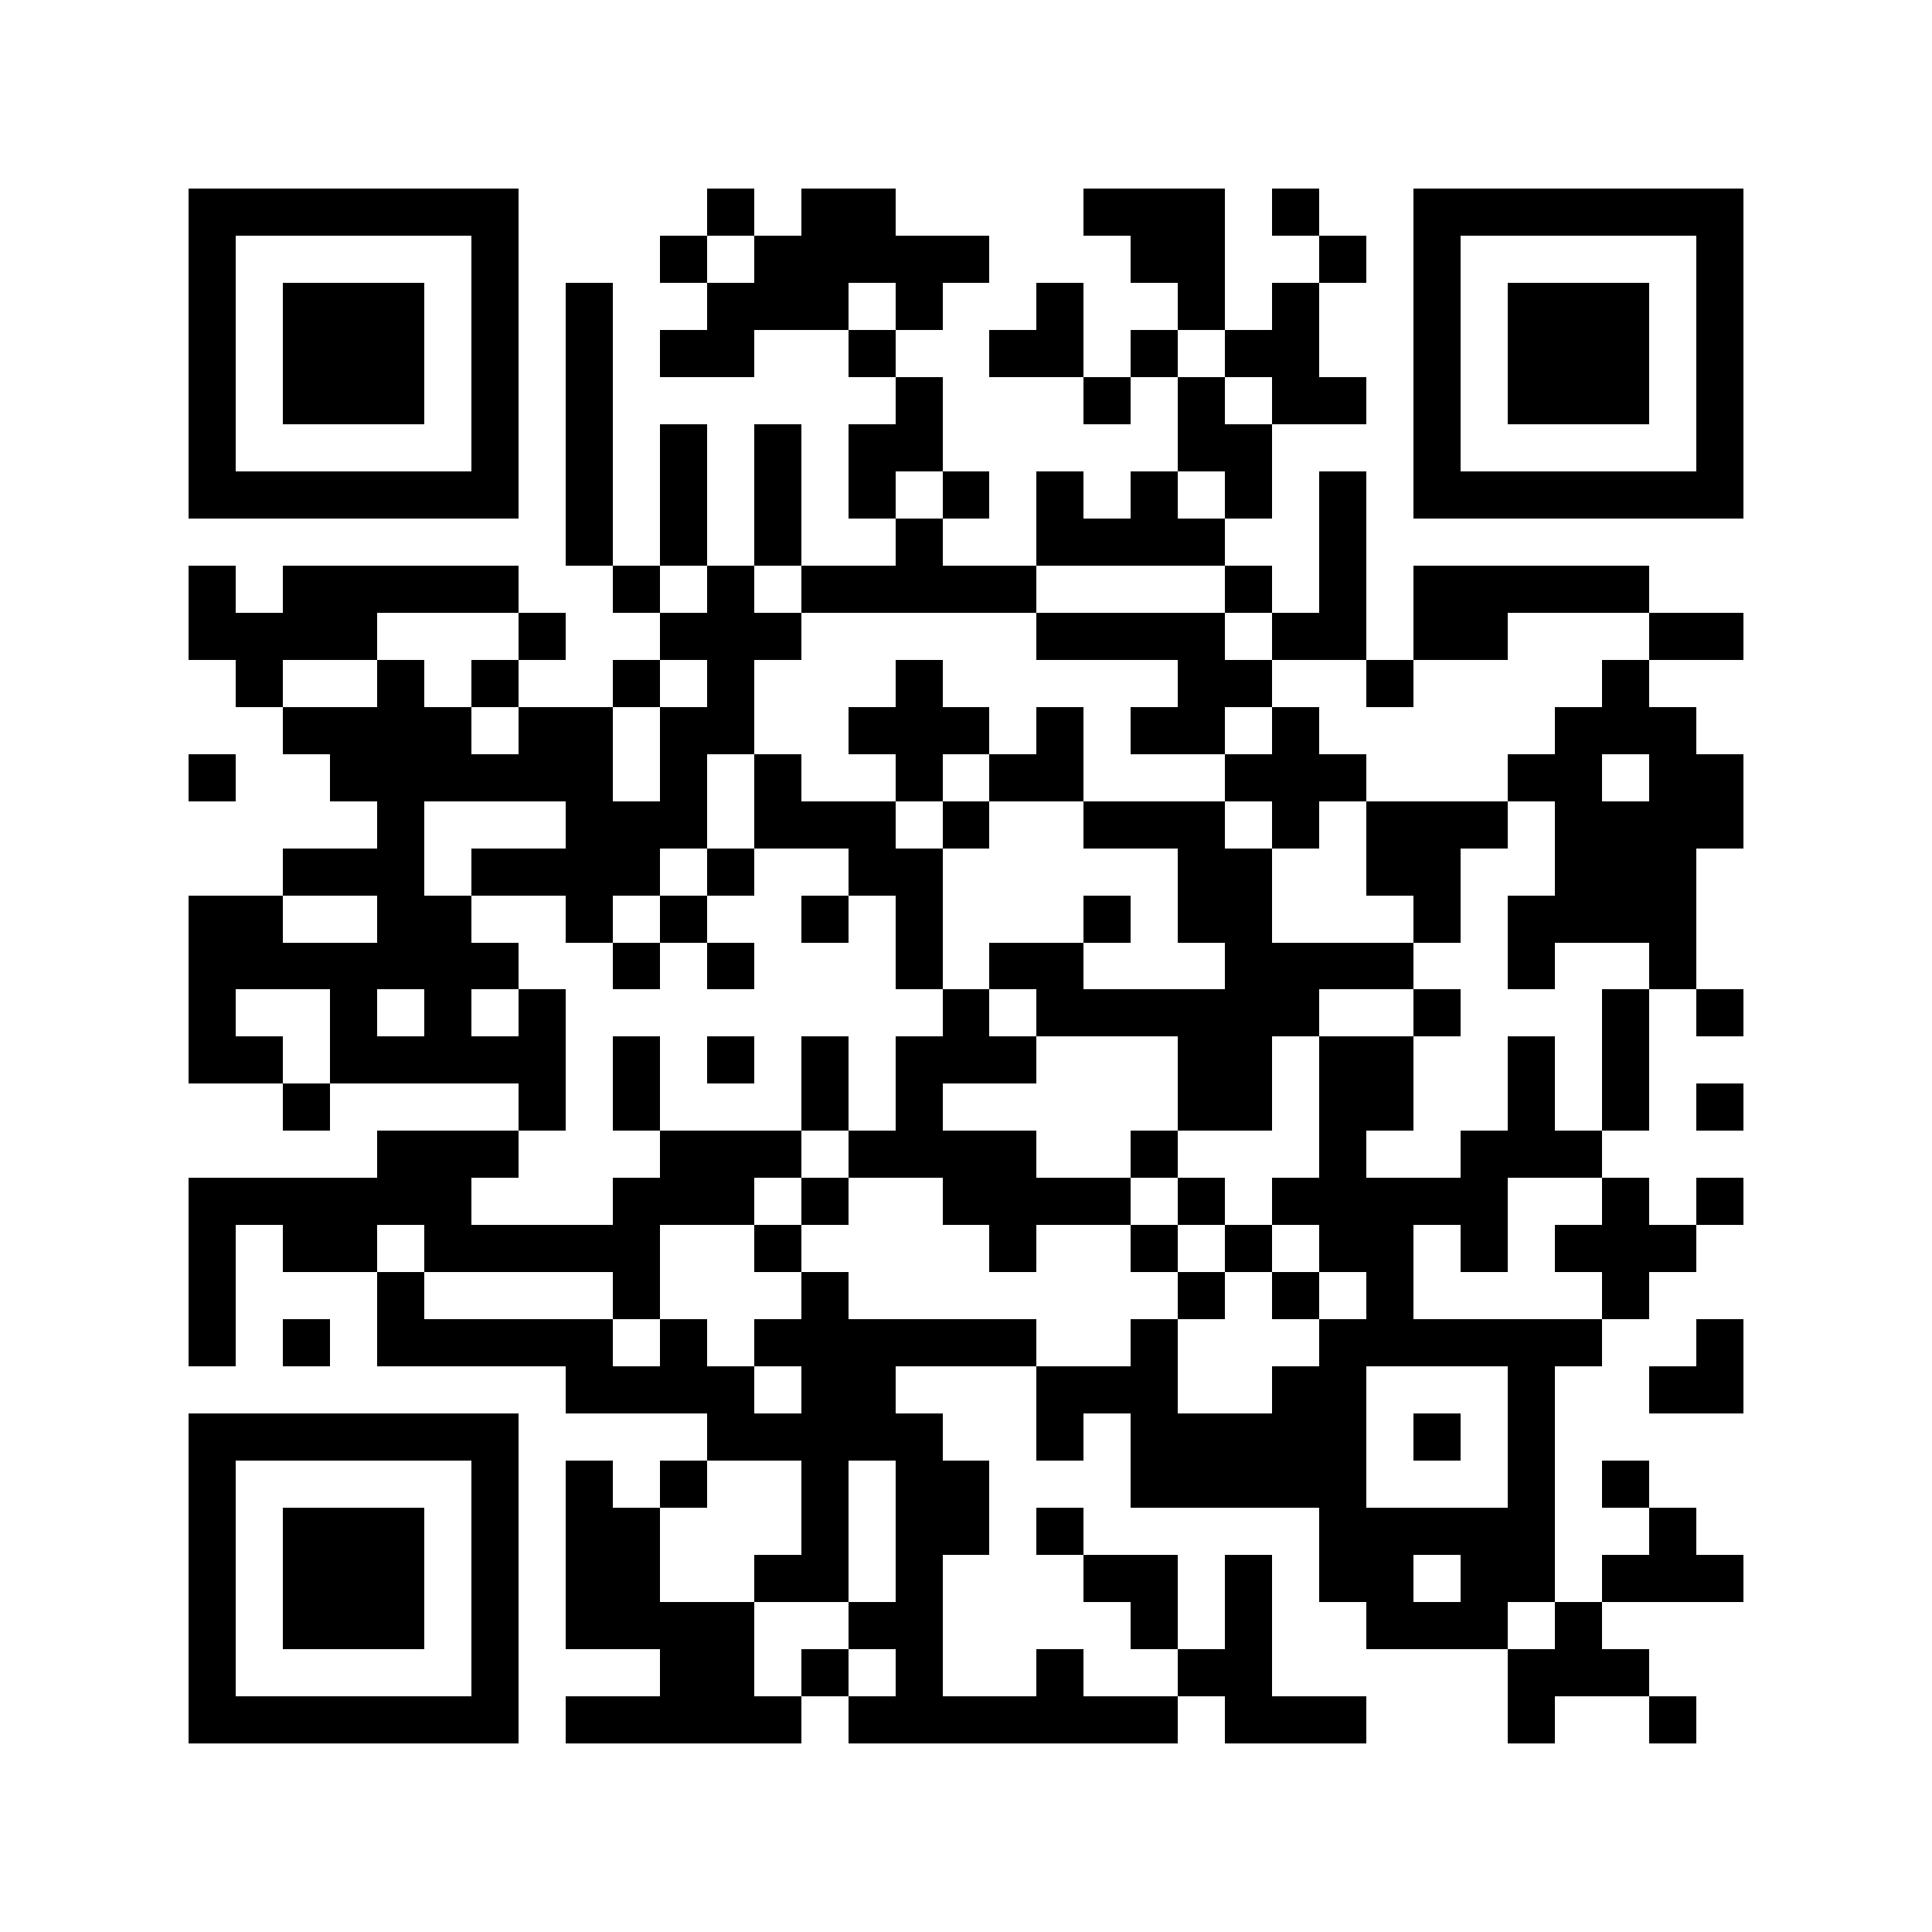 <?xml version="1.0" encoding="utf-8"?><!DOCTYPE svg PUBLIC "-//W3C//DTD SVG 1.1//EN" "http://www.w3.org/Graphics/SVG/1.1/DTD/svg11.dtd"><svg xmlns="http://www.w3.org/2000/svg" viewBox="0 0 41 41" shape-rendering="crispEdges"><path fill="#ffffff" d="M0 0h41v41H0z"/><path stroke="#000000" d="M4 4.5h7m4 0h1m1 0h2m4 0h3m1 0h1m2 0h7M4 5.5h1m5 0h1m3 0h1m1 0h5m3 0h2m2 0h1m1 0h1m5 0h1M4 6.5h1m1 0h3m1 0h1m1 0h1m2 0h3m1 0h1m2 0h1m2 0h1m1 0h1m2 0h1m1 0h3m1 0h1M4 7.5h1m1 0h3m1 0h1m1 0h1m1 0h2m2 0h1m2 0h2m1 0h1m1 0h2m2 0h1m1 0h3m1 0h1M4 8.5h1m1 0h3m1 0h1m1 0h1m6 0h1m3 0h1m1 0h1m1 0h2m1 0h1m1 0h3m1 0h1M4 9.5h1m5 0h1m1 0h1m1 0h1m1 0h1m1 0h2m5 0h2m3 0h1m5 0h1M4 10.5h7m1 0h1m1 0h1m1 0h1m1 0h1m1 0h1m1 0h1m1 0h1m1 0h1m1 0h1m1 0h7M12 11.5h1m1 0h1m1 0h1m2 0h1m2 0h4m2 0h1M4 12.5h1m1 0h5m2 0h1m1 0h1m1 0h5m4 0h1m1 0h1m1 0h5M4 13.5h4m3 0h1m2 0h3m5 0h4m1 0h2m1 0h2m3 0h2M5 14.5h1m2 0h1m1 0h1m2 0h1m1 0h1m3 0h1m5 0h2m2 0h1m4 0h1M6 15.5h4m1 0h2m1 0h2m2 0h3m1 0h1m1 0h2m1 0h1m5 0h3M4 16.5h1m2 0h6m1 0h1m1 0h1m2 0h1m1 0h2m3 0h3m3 0h2m1 0h2M8 17.5h1m3 0h3m1 0h3m1 0h1m2 0h3m1 0h1m1 0h3m1 0h4M6 18.5h3m1 0h4m1 0h1m2 0h2m5 0h2m2 0h2m2 0h3M4 19.5h2m2 0h2m2 0h1m1 0h1m2 0h1m1 0h1m3 0h1m1 0h2m3 0h1m1 0h4M4 20.5h7m2 0h1m1 0h1m3 0h1m1 0h2m3 0h4m2 0h1m2 0h1M4 21.5h1m2 0h1m1 0h1m1 0h1m8 0h1m1 0h6m2 0h1m3 0h1m1 0h1M4 22.5h2m1 0h5m1 0h1m1 0h1m1 0h1m1 0h3m3 0h2m1 0h2m2 0h1m1 0h1M6 23.5h1m4 0h1m1 0h1m3 0h1m1 0h1m5 0h2m1 0h2m2 0h1m1 0h1m1 0h1M8 24.5h3m3 0h3m1 0h4m2 0h1m3 0h1m2 0h3M4 25.5h6m3 0h3m1 0h1m2 0h4m1 0h1m1 0h5m2 0h1m1 0h1M4 26.5h1m1 0h2m1 0h5m2 0h1m4 0h1m2 0h1m1 0h1m1 0h2m1 0h1m1 0h3M4 27.5h1m3 0h1m4 0h1m3 0h1m7 0h1m1 0h1m1 0h1m4 0h1M4 28.5h1m1 0h1m1 0h5m1 0h1m1 0h6m2 0h1m3 0h6m2 0h1M12 29.5h4m1 0h2m3 0h3m2 0h2m3 0h1m2 0h2M4 30.5h7m4 0h5m2 0h1m1 0h5m1 0h1m1 0h1M4 31.5h1m5 0h1m1 0h1m1 0h1m2 0h1m1 0h2m3 0h5m3 0h1m1 0h1M4 32.5h1m1 0h3m1 0h1m1 0h2m3 0h1m1 0h2m1 0h1m5 0h5m2 0h1M4 33.5h1m1 0h3m1 0h1m1 0h2m2 0h2m1 0h1m3 0h2m1 0h1m1 0h2m1 0h2m1 0h3M4 34.5h1m1 0h3m1 0h1m1 0h4m2 0h2m4 0h1m1 0h1m2 0h3m1 0h1M4 35.5h1m5 0h1m3 0h2m1 0h1m1 0h1m2 0h1m2 0h2m5 0h3M4 36.5h7m1 0h5m1 0h7m1 0h3m3 0h1m2 0h1"/></svg>
